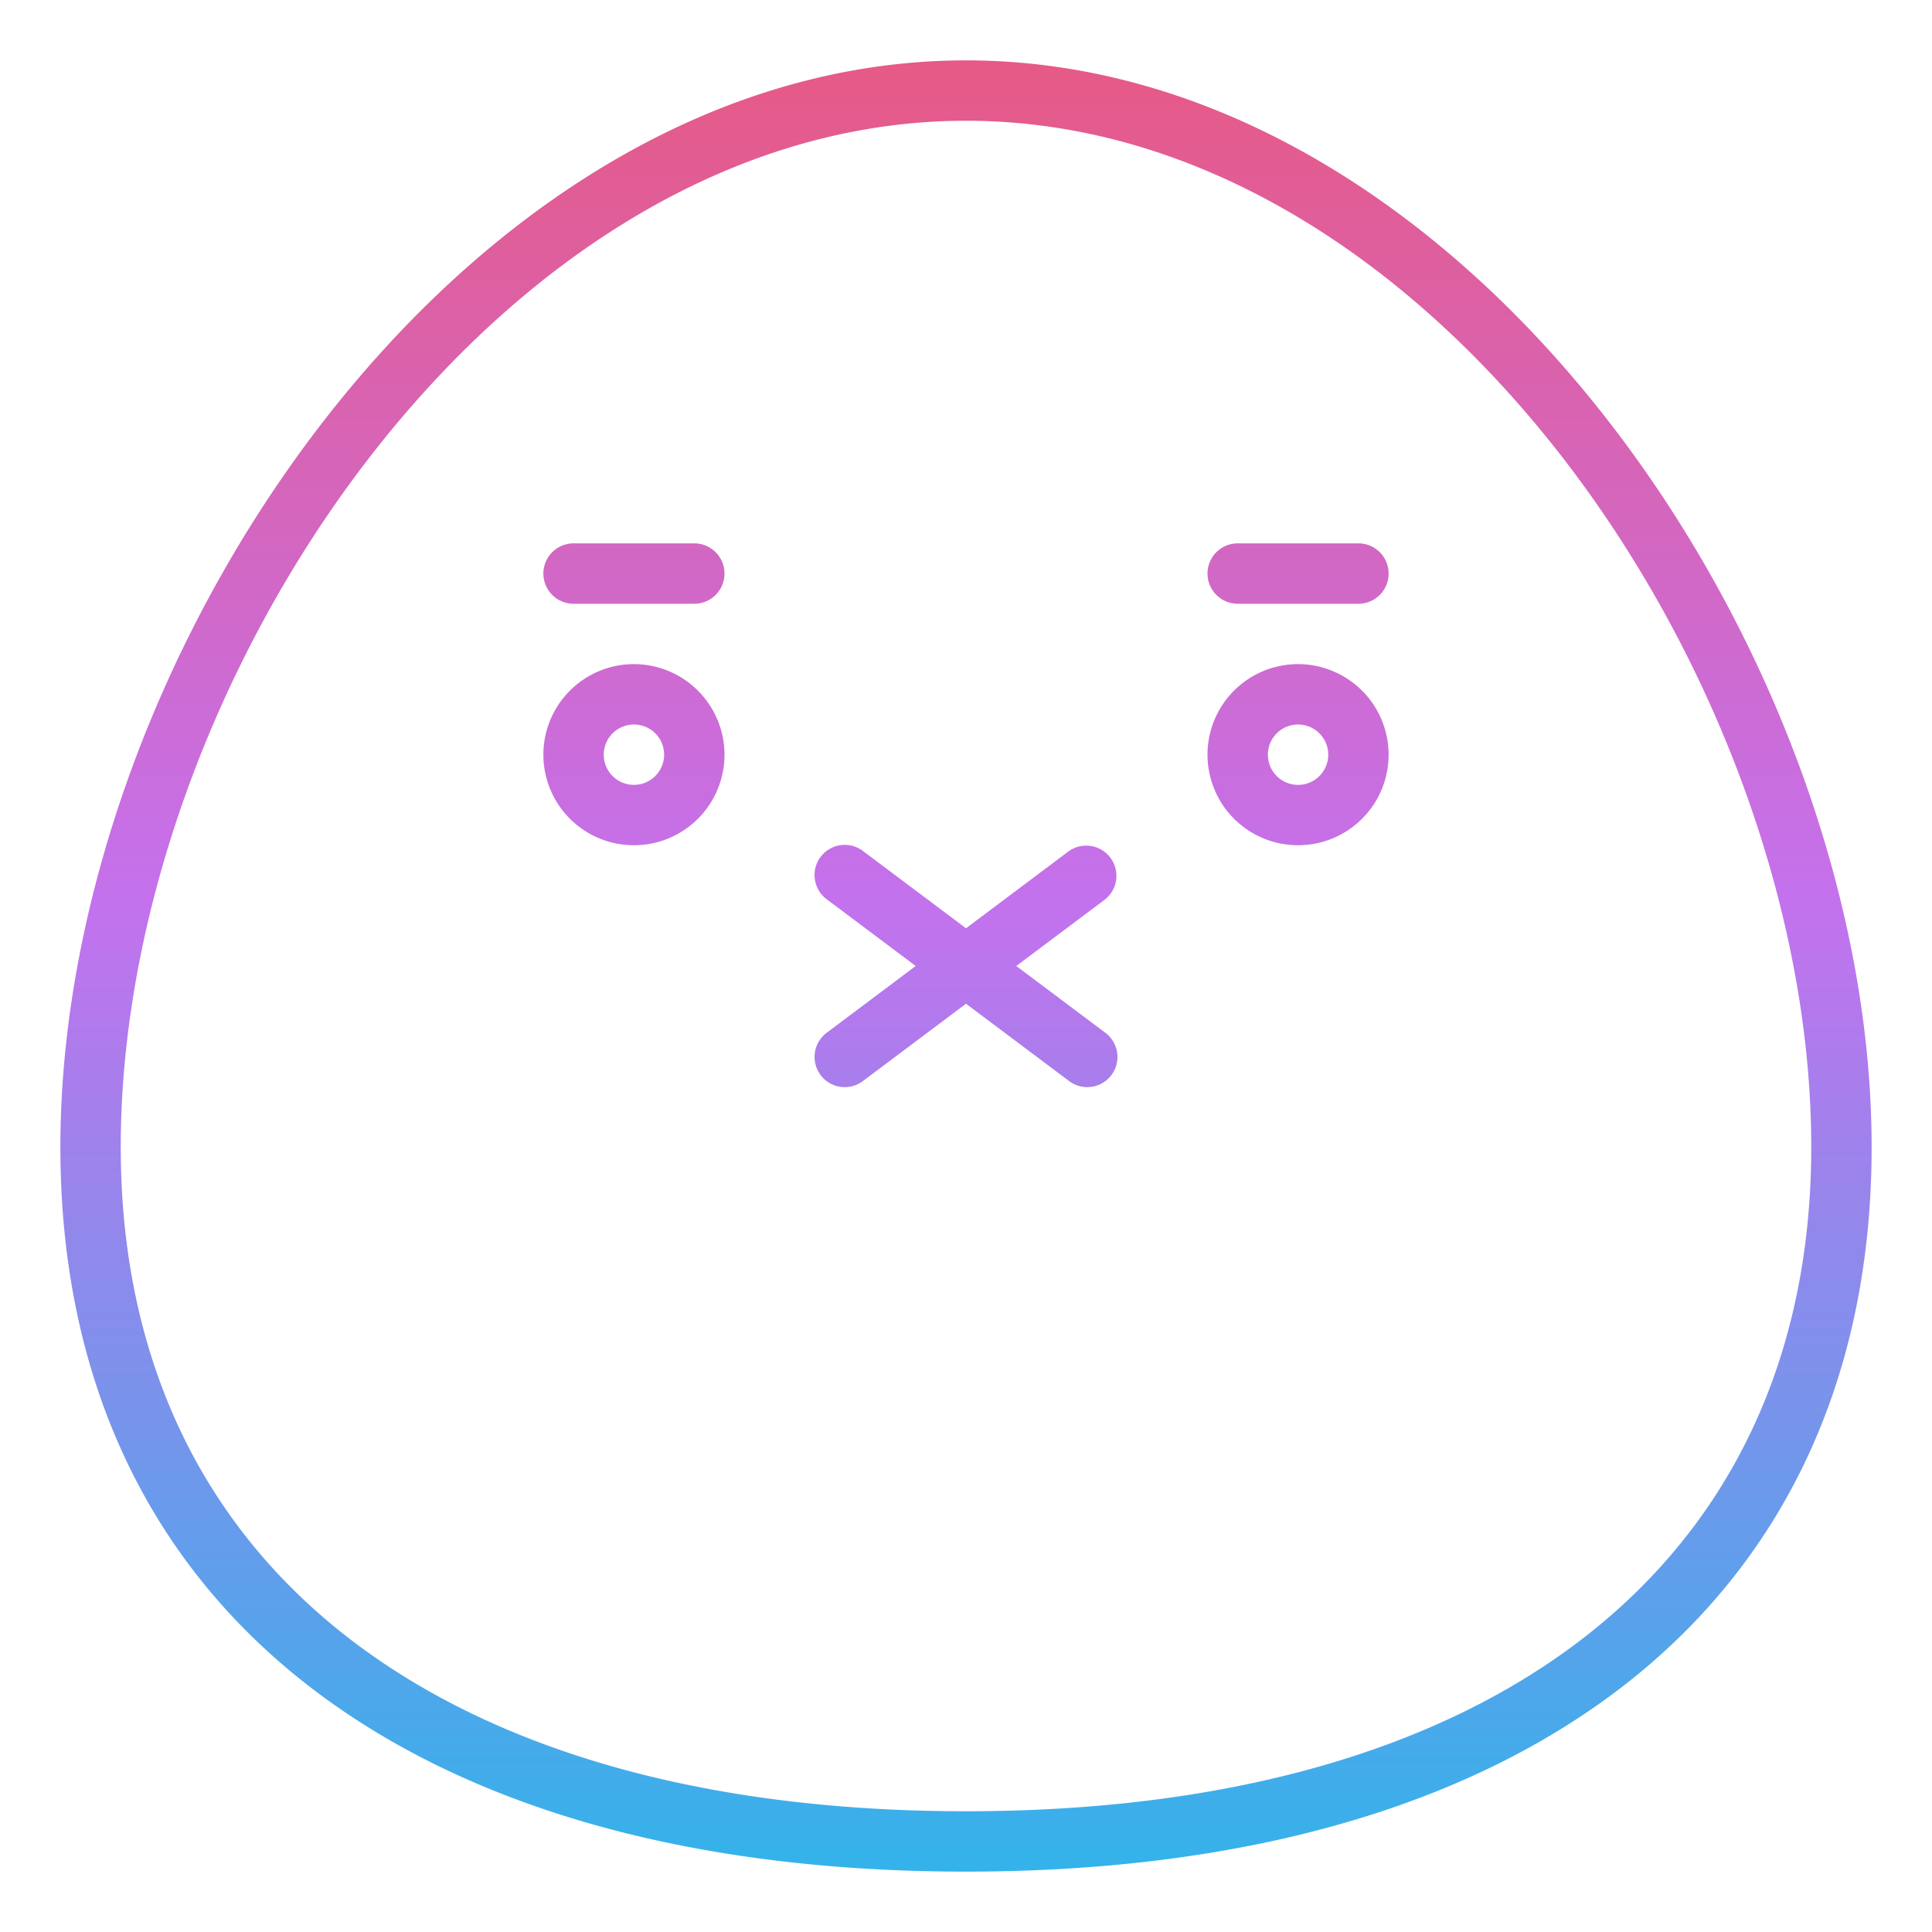 <svg id="Gradient" height="512" viewBox="0 0 512 512" width="512" xmlns="http://www.w3.org/2000/svg" xmlns:xlink="http://www.w3.org/1999/xlink"><linearGradient id="linear-gradient" gradientUnits="userSpaceOnUse" x1="256" x2="256" y1="555.632" y2="-80.389"><stop offset="0" stop-color="#12c2e9"/><stop offset=".5" stop-color="#c471ed"/><stop offset="1" stop-color="#f64f59"/></linearGradient><path d="m256 16c-132.945 0-240 157.555-240 288 0 120.227 89.719 192 240 192s240-71.773 240-192c0-130.445-107.055-288-240-288zm0 464c-140.258 0-224-65.8-224-176 0-123.2 99.922-272 224-272s224 148.8 224 272c0 110.2-83.742 176-224 176zm-88-304a24 24 0 1 0 24 24 24.027 24.027 0 0 0 -24-24zm0 32a8 8 0 1 1 8-8 8.005 8.005 0 0 1 -8 8zm176-32a24 24 0 1 0 24 24 24.027 24.027 0 0 0 -24-24zm0 32a8 8 0 1 1 8-8 8.005 8.005 0 0 1 -8 8zm-152-56a8 8 0 0 1 -8 8h-32a8 8 0 0 1 0-16h32a8 8 0 0 1 8 8zm176 0a8 8 0 0 1 -8 8h-32a8 8 0 0 1 0-16h32a8 8 0 0 1 8 8zm-75.2 86.4-23.472 17.6 23.472 17.6a8 8 0 1 1 -9.594 12.8l-27.206-20.4-27.2 20.4a8 8 0 1 1 -9.594-12.8l23.466-17.6-23.472-17.6a8 8 0 1 1 9.594-12.8l27.206 20.4 27.2-20.4a8 8 0 0 1 9.594 12.8z" fill="url(#linear-gradient)"/></svg>